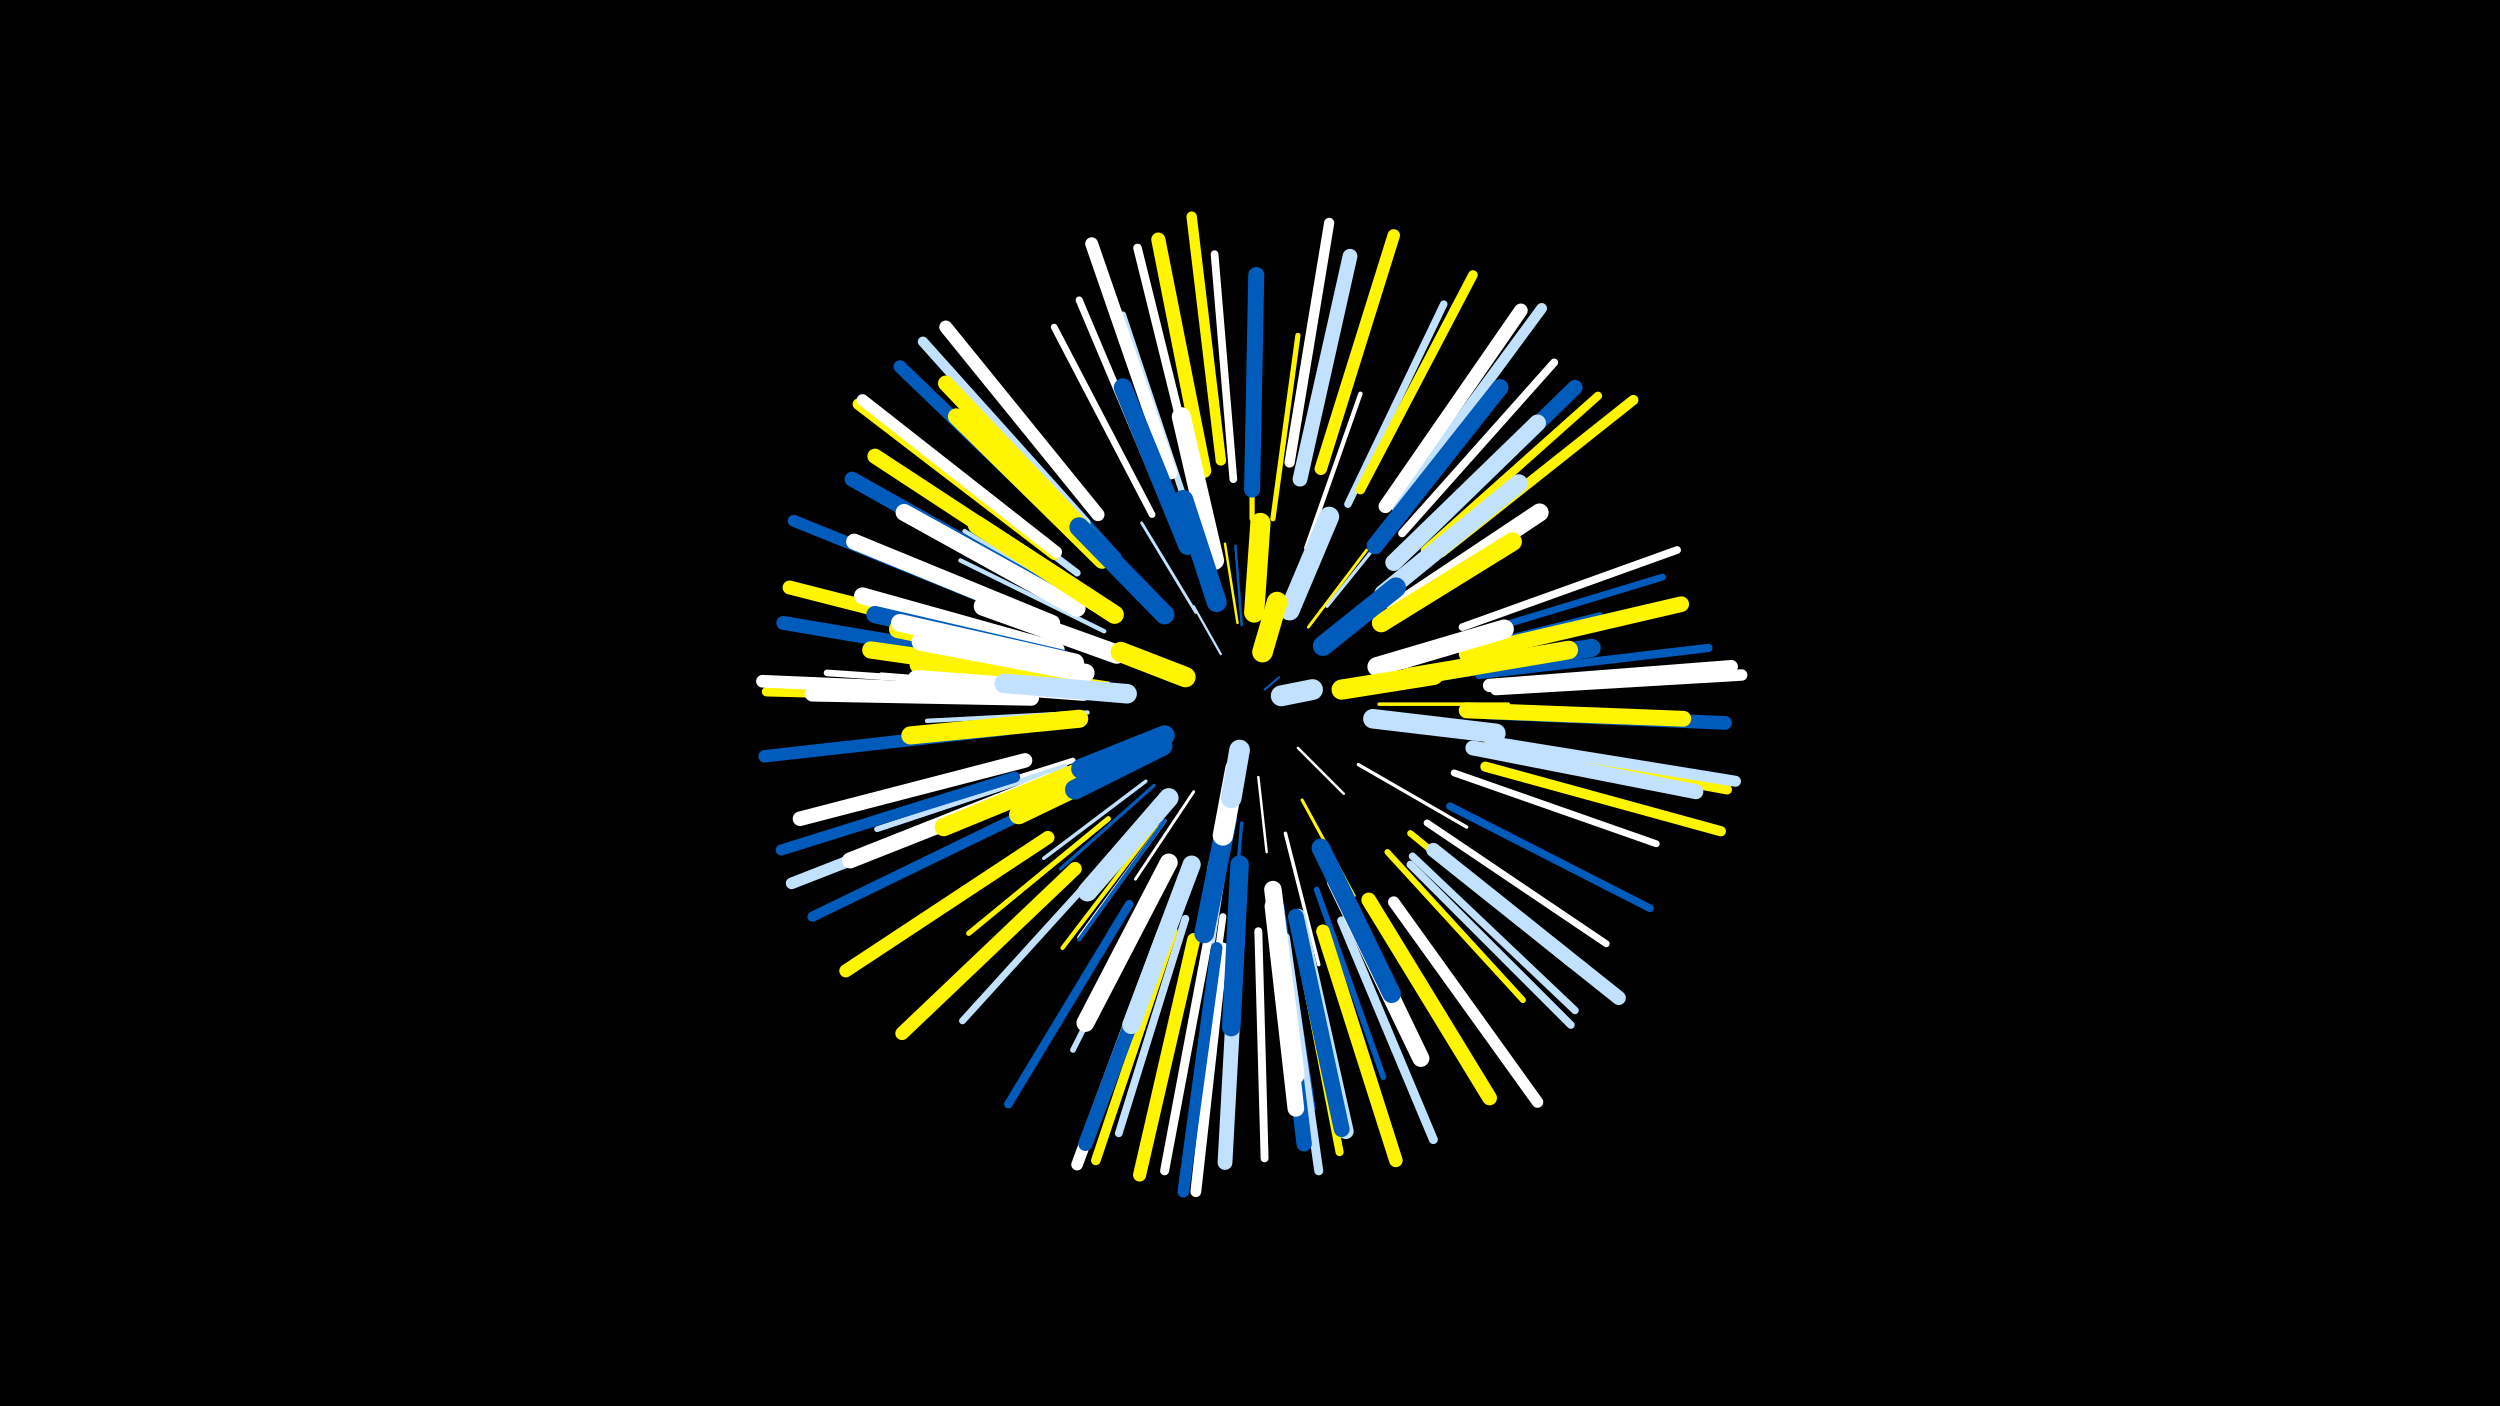 <svg width="1200" height="675" viewBox="-500 -500 1200 675" xmlns="http://www.w3.org/2000/svg"><path d="M-500-500h1200v675h-1200z" fill="#000"/><style>.sparkles path{stroke-linecap:round}</style><g class="sparkles"><path d="M107-169l7-6" stroke-width="1.0" stroke="#005bbb0"/><path d="M86-186l-13-23" stroke-width="1.1" stroke="#c2e1ff3"/><path d="M95-135l-4 28" stroke-width="1.1" stroke="#fff5003"/><path d="M123-141l22 22" stroke-width="1.2" stroke="#fff4"/><path d="M104-127l4 36" stroke-width="1.2" stroke="#fff6"/><path d="M96-200l-3-38" stroke-width="1.2" stroke="#005bbb6"/><path d="M94-201l-6-38" stroke-width="1.2" stroke="#fff5007"/><path d="M90-123l-10 40" stroke-width="1.3" stroke="#fff5007"/><path d="M128-199l28-37" stroke-width="1.4" stroke="#fff500A"/><path d="M73-120l-28 42" stroke-width="1.4" stroke="#fffC"/><path d="M74-206l-26-43" stroke-width="1.4" stroke="#c2e1ffC"/><path d="M83-212l-16-50" stroke-width="1.5" stroke="#005bbbD"/><path d="M125-116l25 46" stroke-width="1.5" stroke="#fff500D"/><path d="M96-105l-5 58" stroke-width="1.6" stroke="#005bbb10"/><path d="M91-104l-9 59" stroke-width="1.6" stroke="#c2e1ff11"/><path d="M137-209l38-47" stroke-width="1.6" stroke="#c2e1ff11"/><path d="M152-133l52 30" stroke-width="1.6" stroke="#fff11"/><path d="M54-123l-45 40" stroke-width="1.6" stroke="#005bbb11"/><path d="M162-162l62 0" stroke-width="1.7" stroke="#fff50012"/><path d="M50-125l-49 37" stroke-width="1.7" stroke="#c2e1ff13"/><path d="M117-100l16 63" stroke-width="1.7" stroke="#fff14"/><path d="M32-172l-68-10" stroke-width="1.8" stroke="#fff50017"/><path d="M59-106l-41 56" stroke-width="1.9" stroke="#fff18"/><path d="M59-106l-41 57" stroke-width="1.9" stroke="#005bbb18"/><path d="M171-175l72-13" stroke-width="1.9" stroke="#fff5001A"/><path d="M157-208l57-45" stroke-width="2.0" stroke="#c2e1ff1B"/><path d="M55-104l-45 59" stroke-width="2.0" stroke="#fff5001C"/><path d="M30-197l-69-34" stroke-width="2.1" stroke="#c2e1ff1F"/><path d="M22-158l-77 4" stroke-width="2.1" stroke="#c2e1ff1F"/><path d="M127-237l26-74" stroke-width="2.1" stroke="#fff20"/><path d="M31-204l-68-41" stroke-width="2.2" stroke="#c2e1ff21"/><path d="M184-184l84-21" stroke-width="2.4" stroke="#005bbb28"/><path d="M32-107l-67 55" stroke-width="2.5" stroke="#fff50029"/><path d="M15-181l-86-19" stroke-width="2.5" stroke="#c2e1ff29"/><path d="M101-251l0-89" stroke-width="2.5" stroke="#fff5002B"/><path d="M11-169l-88-7" stroke-width="2.5" stroke="#fff2B"/><path d="M111-251l12-88" stroke-width="2.5" stroke="#fff5002B"/><path d="M15-135l-86 27" stroke-width="2.6" stroke="#fff2C"/><path d="M57-79l-42 83" stroke-width="2.7" stroke="#c2e1ff31"/><path d="M11-132l-90 30" stroke-width="2.8" stroke="#c2e1ff32"/><path d="M37-233l-63-70" stroke-width="2.8" stroke="#005bbb32"/><path d="M132-73l32 90" stroke-width="2.8" stroke="#005bbb34"/><path d="M166-91l65 71" stroke-width="2.9" stroke="#fff50036"/><path d="M70-256l-31-93" stroke-width="3.0" stroke="#c2e1ff38"/><path d="M115-65l15 97" stroke-width="3.0" stroke="#005bbb39"/><path d="M177-100l77 63" stroke-width="3.1" stroke="#fff5003A"/><path d="M53-253l-47-90" stroke-width="3.2" stroke="#fff3E"/><path d="M-1-170l-102-7" stroke-width="3.2" stroke="#fff3E"/><path d="M31-86l-69 76" stroke-width="3.3" stroke="#c2e1ff40"/><path d="M185-105l86 58" stroke-width="3.3" stroke="#fff41"/><path d="M198-129l97 34" stroke-width="3.3" stroke="#fff41"/><path d="M199-193l99-30" stroke-width="3.3" stroke="#005bbb41"/><path d="M87-60l-14 103" stroke-width="3.3" stroke="#fff42"/><path d="M17-225l-83-63" stroke-width="3.4" stroke="#c2e1ff43"/><path d="M59-259l-41-97" stroke-width="3.4" stroke="#fff44"/><path d="M147-258l46-96" stroke-width="3.6" stroke="#c2e1ff48"/><path d="M178-89l78 74" stroke-width="3.6" stroke="#c2e1ff4A"/><path d="M196-113l96 49" stroke-width="3.7" stroke="#005bbb4B"/><path d="M92-270l-9-108" stroke-width="3.7" stroke="#fff4B"/><path d="M69-59l-32 103" stroke-width="3.7" stroke="#c2e1ff4C"/><path d="M202-199l103-37" stroke-width="3.7" stroke="#fff4D"/><path d="M177-85l77 77" stroke-width="3.7" stroke="#c2e1ff4D"/><path d="M104-53l3 109" stroke-width="3.8" stroke="#fff4F"/><path d="M173-244l73-82" stroke-width="3.8" stroke="#fff50"/><path d="M-9-151l-109 12" stroke-width="3.8" stroke="#005bbb50"/><path d="M122-55l21 108" stroke-width="3.9" stroke="#fff50051"/><path d="M210-176l110-13" stroke-width="4.0" stroke="#005bbb53"/><path d="M184-236l83-74" stroke-width="4.0" stroke="#fff50055"/><path d="M42-66l-58 96" stroke-width="4.1" stroke="#005bbb58"/><path d="M73-272l-27-109" stroke-width="4.1" stroke="#fff59"/><path d="M117-50l16 112" stroke-width="4.3" stroke="#c2e1ff5C"/><path d="M144-58l44 105" stroke-width="4.3" stroke="#c2e1ff5D"/><path d="M80-50l-21 112" stroke-width="4.3" stroke="#fff5E"/><path d="M135-53l36 110" stroke-width="4.5" stroke="#005bbb64"/><path d="M153-265l54-103" stroke-width="4.6" stroke="#fff50066"/><path d="M63-53l-37 110" stroke-width="4.6" stroke="#fff50066"/><path d="M-16-165l-116-3" stroke-width="4.6" stroke="#fff50067"/><path d="M214-142l115 21" stroke-width="4.7" stroke="#fff50069"/><path d="M119-278l19-115" stroke-width="4.9" stroke="#fff6D"/><path d="M-5-111l-105 51" stroke-width="4.9" stroke="#005bbb6D"/><path d="M21-249l-78-87" stroke-width="4.9" stroke="#c2e1ff6F"/><path d="M192-235l92-73" stroke-width="4.9" stroke="#fff5006F"/><path d="M213-132l113 31" stroke-width="4.9" stroke="#fff5006F"/><path d="M86-279l-14-117" stroke-width="5.0" stroke="#fff50072"/><path d="M170-257l70-95" stroke-width="5.1" stroke="#c2e1ff75"/><path d="M87-45l-13 117" stroke-width="5.2" stroke="#fff76"/><path d="M-13-127l-112 35" stroke-width="5.3" stroke="#005bbb78"/><path d="M216-144l117 19" stroke-width="5.3" stroke="#c2e1ff7A"/><path d="M169-67l69 96" stroke-width="5.5" stroke="#fff7E"/><path d="M218-169l118-7" stroke-width="5.5" stroke="#fff7E"/><path d="M6-234l-94-72" stroke-width="5.5" stroke="#fff50080"/><path d="M58-52l-41 111" stroke-width="5.6" stroke="#fff81"/><path d="M7-235l-93-73" stroke-width="5.6" stroke="#fff81"/><path d="M84-45l-16 117" stroke-width="5.6" stroke="#005bbb81"/><path d="M-10-119l-110 43" stroke-width="5.6" stroke="#c2e1ff82"/><path d="M-10-206l-109-44" stroke-width="5.7" stroke="#005bbb86"/><path d="M134-275l35-112" stroke-width="6.0" stroke="#fff5008D"/><path d="M-17-150l-116 13" stroke-width="6.0" stroke="#005bbb8D"/><path d="M-17-168l-117-5" stroke-width="6.1" stroke="#fff90"/><path d="M62-273l-38-110" stroke-width="6.2" stroke="#fff92"/><path d="M16-243l-84-81" stroke-width="6.2" stroke="#005bbb94"/><path d="M73-49l-26 113" stroke-width="6.3" stroke="#fff50094"/><path d="M3-98l-97 64" stroke-width="6.3" stroke="#fff50095"/><path d="M27-253l-73-90" stroke-width="6.3" stroke="#fff96"/><path d="M215-171l116-9" stroke-width="6.4" stroke="#fff99"/><path d="M135-53l35 110" stroke-width="6.5" stroke="#fff5009B"/><path d="M16-83l-83 79" stroke-width="6.5" stroke="#fff5009C"/><path d="M165-257l65-94" stroke-width="6.6" stroke="#fff9E"/><path d="M214-158l114 5" stroke-width="6.6" stroke="#005bbb9F"/><path d="M-11-190l-110-28" stroke-width="6.7" stroke="#fff500A0"/><path d="M-12-182l-112-19" stroke-width="6.7" stroke="#005bbbA1"/><path d="M78-274l-22-111" stroke-width="6.8" stroke="#fff500A3"/><path d="M188-92l89 71" stroke-width="6.8" stroke="#c2e1ffA4"/><path d="M61-57l-40 106" stroke-width="6.9" stroke="#005bbbA5"/><path d="M-8-135l-108 28" stroke-width="7.0" stroke="#fffA9"/><path d="M157-68l58 95" stroke-width="7.1" stroke="#fff500AB"/><path d="M94-52l-6 110" stroke-width="7.1" stroke="#c2e1ffAC"/><path d="M124-270l24-107" stroke-width="7.1" stroke="#c2e1ffAE"/><path d="M5-216l-96-54" stroke-width="7.2" stroke="#005bbbAF"/><path d="M207-141l107 21" stroke-width="7.2" stroke="#c2e1ffB0"/><path d="M178-238l78-76" stroke-width="7.3" stroke="#005bbbB1"/><path d="M10-222l-90-59" stroke-width="7.3" stroke="#fff500B3"/><path d="M113-57l13 106" stroke-width="7.4" stroke="#005bbbB6"/><path d="M204-186l103-24" stroke-width="7.5" stroke="#fff500B6"/><path d="M27-239l-73-77" stroke-width="7.5" stroke="#fff500B7"/><path d="M123-60l23 103" stroke-width="7.5" stroke="#c2e1ffB9"/><path d="M-5-165l-105-2" stroke-width="7.5" stroke="#fffB9"/><path d="M122-60l22 102" stroke-width="7.6" stroke="#005bbbBB"/><path d="M204-159l104 4" stroke-width="7.6" stroke="#fff500BC"/><path d="M4-125l-96 38" stroke-width="7.7" stroke="#fffBD"/><path d="M101-265l2-103" stroke-width="7.7" stroke="#005bbbBE"/><path d="M5-201l-95-39" stroke-width="7.7" stroke="#fffBE"/><path d="M29-231l-70-69" stroke-width="8.0" stroke="#fff500C6"/><path d="M111-65l11 97" stroke-width="8.0" stroke="#fffC6"/><path d="M160-238l60-76" stroke-width="8.1" stroke="#005bbbC8"/><path d="M7-188l-93-26" stroke-width="8.1" stroke="#fffC8"/><path d="M169-230l69-67" stroke-width="8.1" stroke="#c2e1ffC9"/><path d="M17-208l-83-46" stroke-width="8.2" stroke="#fffCB"/><path d="M141-77l41 85" stroke-width="8.2" stroke="#fffCB"/><path d="M10-184l-90-21" stroke-width="8.3" stroke="#005bbbCE"/><path d="M9-175l-91-13" stroke-width="8.3" stroke="#fff500CF"/><path d="M111-73l11 89" stroke-width="8.4" stroke="#fffD2"/><path d="M61-86l-40 77" stroke-width="8.6" stroke="#fffD6"/><path d="M16-180l-85-18" stroke-width="8.6" stroke="#fff500D6"/><path d="M16-182l-84-19" stroke-width="8.6" stroke="#fffD6"/><path d="M170-208l69-46" stroke-width="8.7" stroke="#fffD9"/><path d="M182-176l82-13" stroke-width="8.7" stroke="#005bbbD9"/><path d="M164-215l65-53" stroke-width="8.7" stroke="#c2e1ffDA"/><path d="M72-85l-29 77" stroke-width="8.7" stroke="#c2e1ffDA"/><path d="M18-155l-81 8" stroke-width="8.7" stroke="#fff500DB"/><path d="M70-238l-31-76" stroke-width="8.8" stroke="#005bbbDB"/><path d="M20-172l-79-9" stroke-width="8.8" stroke="#fff500DD"/><path d="M21-177l-79-15" stroke-width="8.8" stroke="#fffDD"/><path d="M20-168l-80-6" stroke-width="8.8" stroke="#fffDD"/><path d="M26-133l-73 30" stroke-width="8.8" stroke="#fff500DD"/><path d="M35-205l-66-43" stroke-width="8.9" stroke="#fff500DF"/><path d="M95-85l-4 78" stroke-width="8.9" stroke="#005bbbDF"/><path d="M134-93l34 70" stroke-width="8.9" stroke="#005bbbDF"/><path d="M176-175l77-13" stroke-width="8.9" stroke="#fff500DF"/><path d="M163-201l63-39" stroke-width="9.0" stroke="#fff500E2"/><path d="M83-231l-16-69" stroke-width="9.1" stroke="#fffE5"/><path d="M36-186l-64-23" stroke-width="9.2" stroke="#fffE7"/><path d="M161-180l61-18" stroke-width="9.3" stroke="#fffEA"/><path d="M45-136l-56 27" stroke-width="9.3" stroke="#fff500EC"/><path d="M61-117l-39 45" stroke-width="9.4" stroke="#c2e1ffED"/><path d="M41-167l-59-5" stroke-width="9.4" stroke="#c2e1ffED"/><path d="M159-155l59 7" stroke-width="9.4" stroke="#c2e1ffED"/><path d="M59-205l-41-42" stroke-width="9.4" stroke="#005bbbEE"/><path d="M89-107l-11 55" stroke-width="9.5" stroke="#005bbbEF"/><path d="M84-211l-16-49" stroke-width="9.6" stroke="#005bbbF2"/><path d="M119-207l19-45" stroke-width="9.6" stroke="#c2e1ffF3"/><path d="M58-142l-42 21" stroke-width="9.6" stroke="#005bbbF4"/><path d="M135-190l35-28" stroke-width="9.7" stroke="#005bbbF5"/><path d="M144-169l44-7" stroke-width="9.7" stroke="#fff500F5"/><path d="M59-147l-40 16" stroke-width="9.7" stroke="#005bbbF5"/><path d="M102-206l3-43" stroke-width="9.7" stroke="#fff500F6"/><path d="M69-175l-31-12" stroke-width="9.8" stroke="#fff500F9"/><path d="M93-131l-6 32" stroke-width="9.8" stroke="#fffFA"/><path d="M106-187l7-24" stroke-width="9.9" stroke="#fff500FC"/><path d="M95-140l-4 23" stroke-width="9.9" stroke="#c2e1ffFC"/><path d="M115-166l15-3" stroke-width="10.0" stroke="#c2e1ffFD"/></g></svg>